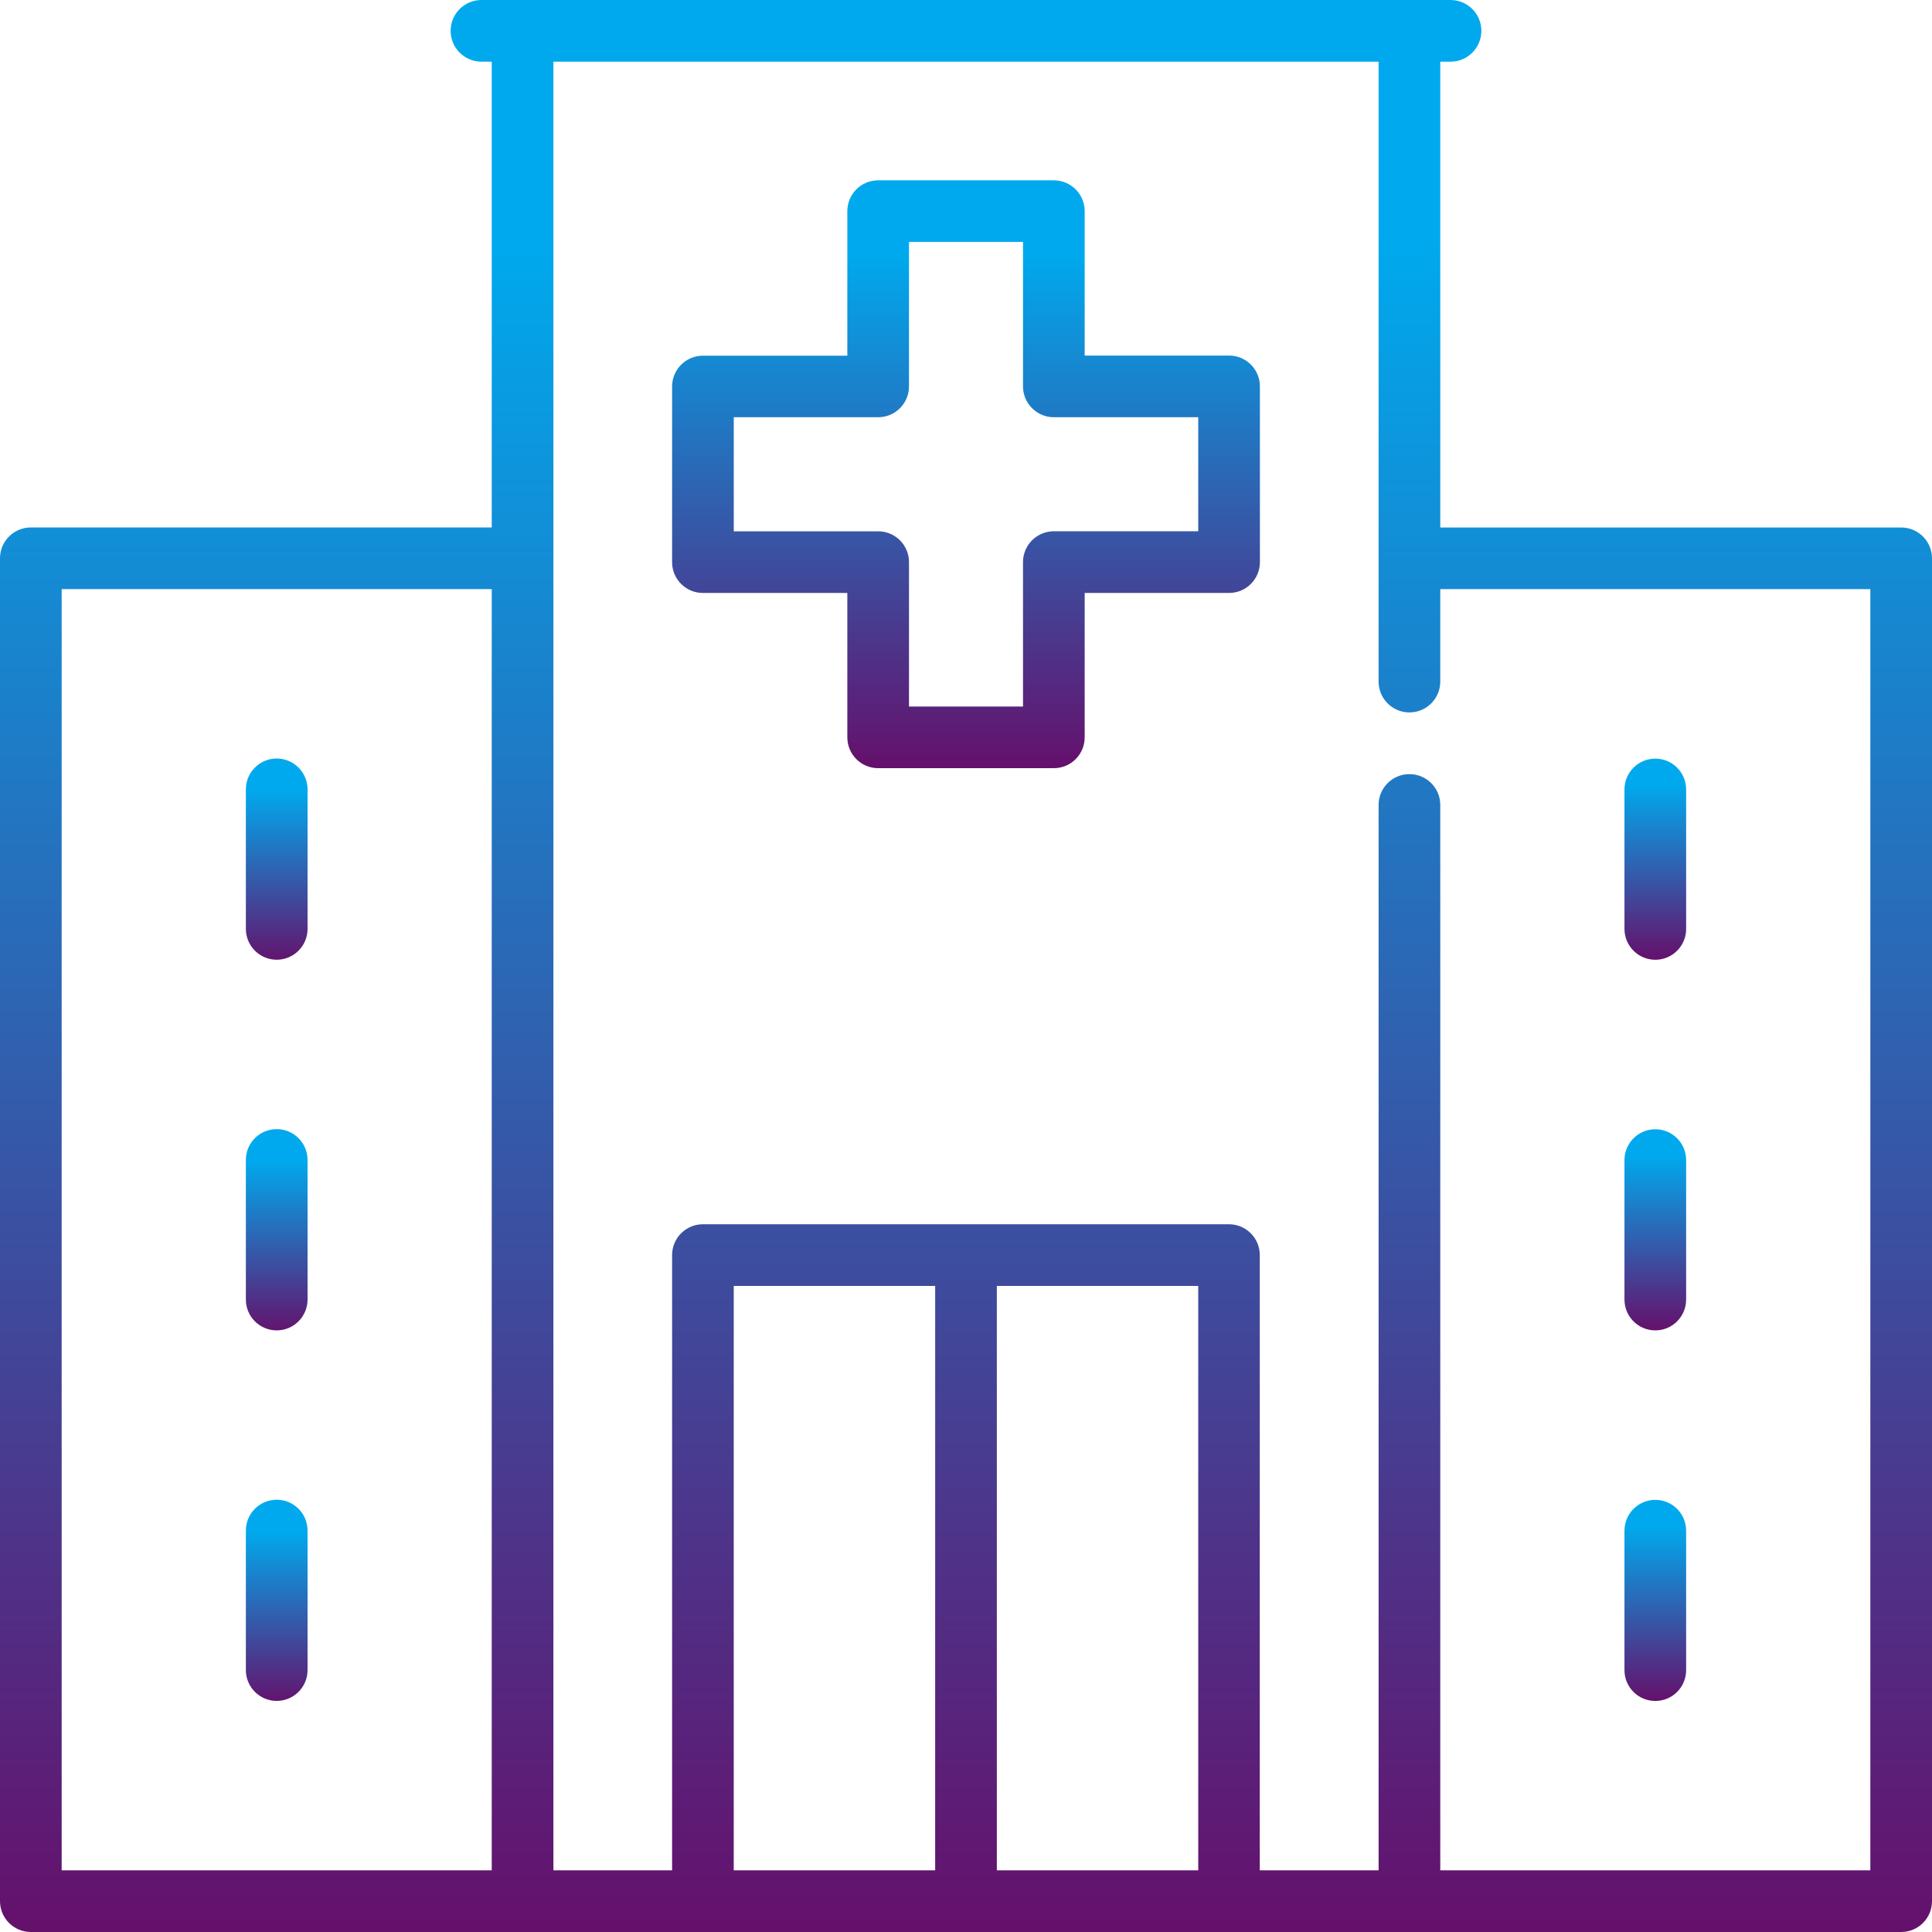 <?xml version="1.0" encoding="utf-8"?>
<!-- Generator: Adobe Illustrator 16.0.0, SVG Export Plug-In . SVG Version: 6.00 Build 0)  -->
<!DOCTYPE svg PUBLIC "-//W3C//DTD SVG 1.1//EN" "http://www.w3.org/Graphics/SVG/1.1/DTD/svg11.dtd">
<svg version="1.1" id="hospital_3_" xmlns="http://www.w3.org/2000/svg" xmlns:xlink="http://www.w3.org/1999/xlink" x="0px"
	 y="0px" width="73px" height="73px" viewBox="0 0 73 73" enable-background="new 0 0 73 73" xml:space="preserve">
<g id="HospitalDailyCash.5934334b" transform="translate(0)">
	
		<linearGradient id="Path_16713_1_" gradientUnits="userSpaceOnUse" x1="-256.768" y1="415.714" x2="-256.768" y2="414.714" gradientTransform="matrix(22.211 0 0 -22.211 5739.547 9240.222)">
		<stop  offset="0.13" style="stop-color:#00A9ED"/>
		<stop  offset="1" style="stop-color:#65106B"/>
	</linearGradient>
	<path id="Path_16713" fill="url(#Path_16713_1_)" d="M46.441,13.435h-5.457V7.979c0-0.644-0.521-1.165-1.164-1.165h-6.639
		c-0.644,0-1.165,0.521-1.165,1.165v5.461H26.56c-0.642,0-1.162,0.519-1.165,1.16v6.64c0,0.643,0.521,1.165,1.165,1.165h5.456v5.455
		c0,0.644,0.521,1.165,1.165,1.165h6.639c0.643,0,1.164-0.521,1.164-1.165v-5.456h5.457c0.643,0,1.164-0.521,1.164-1.165V14.6
		C47.605,13.957,47.084,13.435,46.441,13.435L46.441,13.435z M45.275,20.074H39.82c-0.644,0-1.166,0.521-1.166,1.165
		c0,0,0,0.001,0,0.001v5.456h-4.308V21.24c0-0.644-0.522-1.165-1.165-1.165h-5.456v-4.31h5.456c0.643,0,1.165-0.522,1.165-1.165
		V9.14h4.308v5.46c0,0.643,0.522,1.165,1.166,1.165h5.455V20.074z"/>
	
		<linearGradient id="Path_16714_1_" gradientUnits="userSpaceOnUse" x1="-156.654" y1="382.473" x2="-156.654" y2="381.473" gradientTransform="matrix(2.33 0 0 -7.599 427.546 2963.104)">
		<stop  offset="0.13" style="stop-color:#00A9ED"/>
		<stop  offset="1" style="stop-color:#65106B"/>
	</linearGradient>
	<path id="Path_16714" fill="url(#Path_16714_1_)" d="M62.545,64.27c0.644,0,1.165-0.521,1.165-1.164l0,0v-5.273
		c-0.002-0.644-0.525-1.163-1.169-1.161c-0.641,0.002-1.158,0.521-1.161,1.161v5.273C61.38,63.748,61.901,64.27,62.545,64.27
		L62.545,64.27L62.545,64.27z"/>
	
		<linearGradient id="Path_16715_1_" gradientUnits="userSpaceOnUse" x1="-156.654" y1="382.474" x2="-156.654" y2="381.473" gradientTransform="matrix(2.33 0 0 -7.599 427.546 2949.104)">
		<stop  offset="0.13" style="stop-color:#00A9ED"/>
		<stop  offset="1" style="stop-color:#65106B"/>
	</linearGradient>
	<path id="Path_16715" fill="url(#Path_16715_1_)" d="M62.545,50.268c0.644,0,1.165-0.521,1.165-1.166l0,0v-5.272
		c-0.002-0.644-0.525-1.163-1.169-1.161c-0.641,0.002-1.158,0.521-1.161,1.161v5.272C61.38,49.746,61.901,50.268,62.545,50.268
		L62.545,50.268L62.545,50.268z"/>
	
		<linearGradient id="Path_16716_1_" gradientUnits="userSpaceOnUse" x1="-156.654" y1="382.473" x2="-156.654" y2="381.473" gradientTransform="matrix(2.33 0 0 -7.599 427.546 2935.087)">
		<stop  offset="0.13" style="stop-color:#00A9ED"/>
		<stop  offset="1" style="stop-color:#65106B"/>
	</linearGradient>
	<path id="Path_16716" fill="url(#Path_16716_1_)" d="M62.545,36.264c0.644,0,1.165-0.522,1.165-1.165l0,0v-5.273
		c-0.002-0.644-0.525-1.163-1.169-1.161c-0.641,0.002-1.158,0.521-1.161,1.161v5.273C61.38,35.742,61.901,36.264,62.545,36.264z"/>
	
		<linearGradient id="Path_16717_1_" gradientUnits="userSpaceOnUse" x1="-156.653" y1="382.49" x2="-156.653" y2="381.49" gradientTransform="matrix(2.33 0 0 -7.601 375.459 2964.17)">
		<stop  offset="0.13" style="stop-color:#00A9ED"/>
		<stop  offset="1" style="stop-color:#65106B"/>
	</linearGradient>
	<path id="Path_16717" fill="url(#Path_16717_1_)" d="M10.455,56.667c-0.644,0-1.165,0.521-1.165,1.165l0,0v5.273
		c0.001,0.643,0.523,1.164,1.167,1.163c0.642-0.001,1.163-0.521,1.164-1.163v-5.273C11.62,57.188,11.099,56.667,10.455,56.667
		L10.455,56.667z"/>
	
		<linearGradient id="Path_16718_1_" gradientUnits="userSpaceOnUse" x1="-156.654" y1="382.509" x2="-156.654" y2="381.509" gradientTransform="matrix(2.33 0 0 -7.604 375.459 2951.461)">
		<stop  offset="0.13" style="stop-color:#00A9ED"/>
		<stop  offset="1" style="stop-color:#65106B"/>
	</linearGradient>
	<path id="Path_16718" fill="url(#Path_16718_1_)" d="M10.455,42.664c-0.644,0-1.165,0.521-1.165,1.165l0,0v5.272
		c-0.001,0.645,0.52,1.166,1.164,1.167c0.643,0.001,1.166-0.521,1.167-1.163c0-0.002,0-0.002,0-0.004v-5.272
		C11.62,43.186,11.099,42.664,10.455,42.664L10.455,42.664z"/>
	
		<linearGradient id="Path_16719_1_" gradientUnits="userSpaceOnUse" x1="-156.654" y1="382.488" x2="-156.654" y2="381.488" gradientTransform="matrix(2.33 0 0 -7.601 375.459 2936.147)">
		<stop  offset="0.13" style="stop-color:#00A9ED"/>
		<stop  offset="1" style="stop-color:#65106B"/>
	</linearGradient>
	<path id="Path_16719" fill="url(#Path_16719_1_)" d="M10.455,28.661c-0.644,0-1.165,0.521-1.165,1.165v5.273
		c0.001,0.643,0.523,1.164,1.167,1.164c0.642-0.001,1.163-0.521,1.164-1.164v-5.273C11.62,29.183,11.099,28.661,10.455,28.661z"/>
	
		<linearGradient id="Path_16720_1_" gradientUnits="userSpaceOnUse" x1="-264.93" y1="427.741" x2="-264.93" y2="426.741" gradientTransform="matrix(73 0 0 -73 19376.379 31225.062)">
		<stop  offset="0.13" style="stop-color:#00A9ED"/>
		<stop  offset="1" style="stop-color:#65106B"/>
	</linearGradient>
	<path id="Path_16720" fill="url(#Path_16720_1_)" d="M71.835,19.931H54.42V2.33h0.389c0.643,0,1.164-0.521,1.164-1.165
		C55.973,0.522,55.451,0,54.809,0l0,0H18.192c-0.643,0-1.165,0.522-1.165,1.165c0,0.644,0.521,1.165,1.165,1.165h0.388v17.6H1.165
		C0.521,19.93,0,20.452,0,21.095c0,0.002,0,0.003,0,0.005v50.74C0.003,72.481,0.523,73,1.165,73h70.67
		C72.479,73,73,72.479,73,71.835l0,0V21.1c0.002-0.644-0.518-1.167-1.161-1.169C71.838,19.931,71.836,19.931,71.835,19.931z
		 M2.33,22.26h16.25v48.41H2.33V22.26z M45.275,48.588V70.67h-7.61V48.588H45.275z M35.335,70.67h-7.611V48.588h7.611V70.67z
		 M70.67,70.67H54.42V30.415c0-0.644-0.521-1.165-1.165-1.165s-1.165,0.521-1.165,1.165l0,0V70.67H47.6V47.423
		c0-0.644-0.521-1.165-1.164-1.165l0,0H26.56c-0.644,0-1.165,0.521-1.165,1.165V70.67H20.91V2.33h31.18v23.425
		c0.001,0.644,0.523,1.165,1.166,1.164s1.163-0.521,1.164-1.164V22.26h16.25V70.67z"/>
</g>
</svg>
